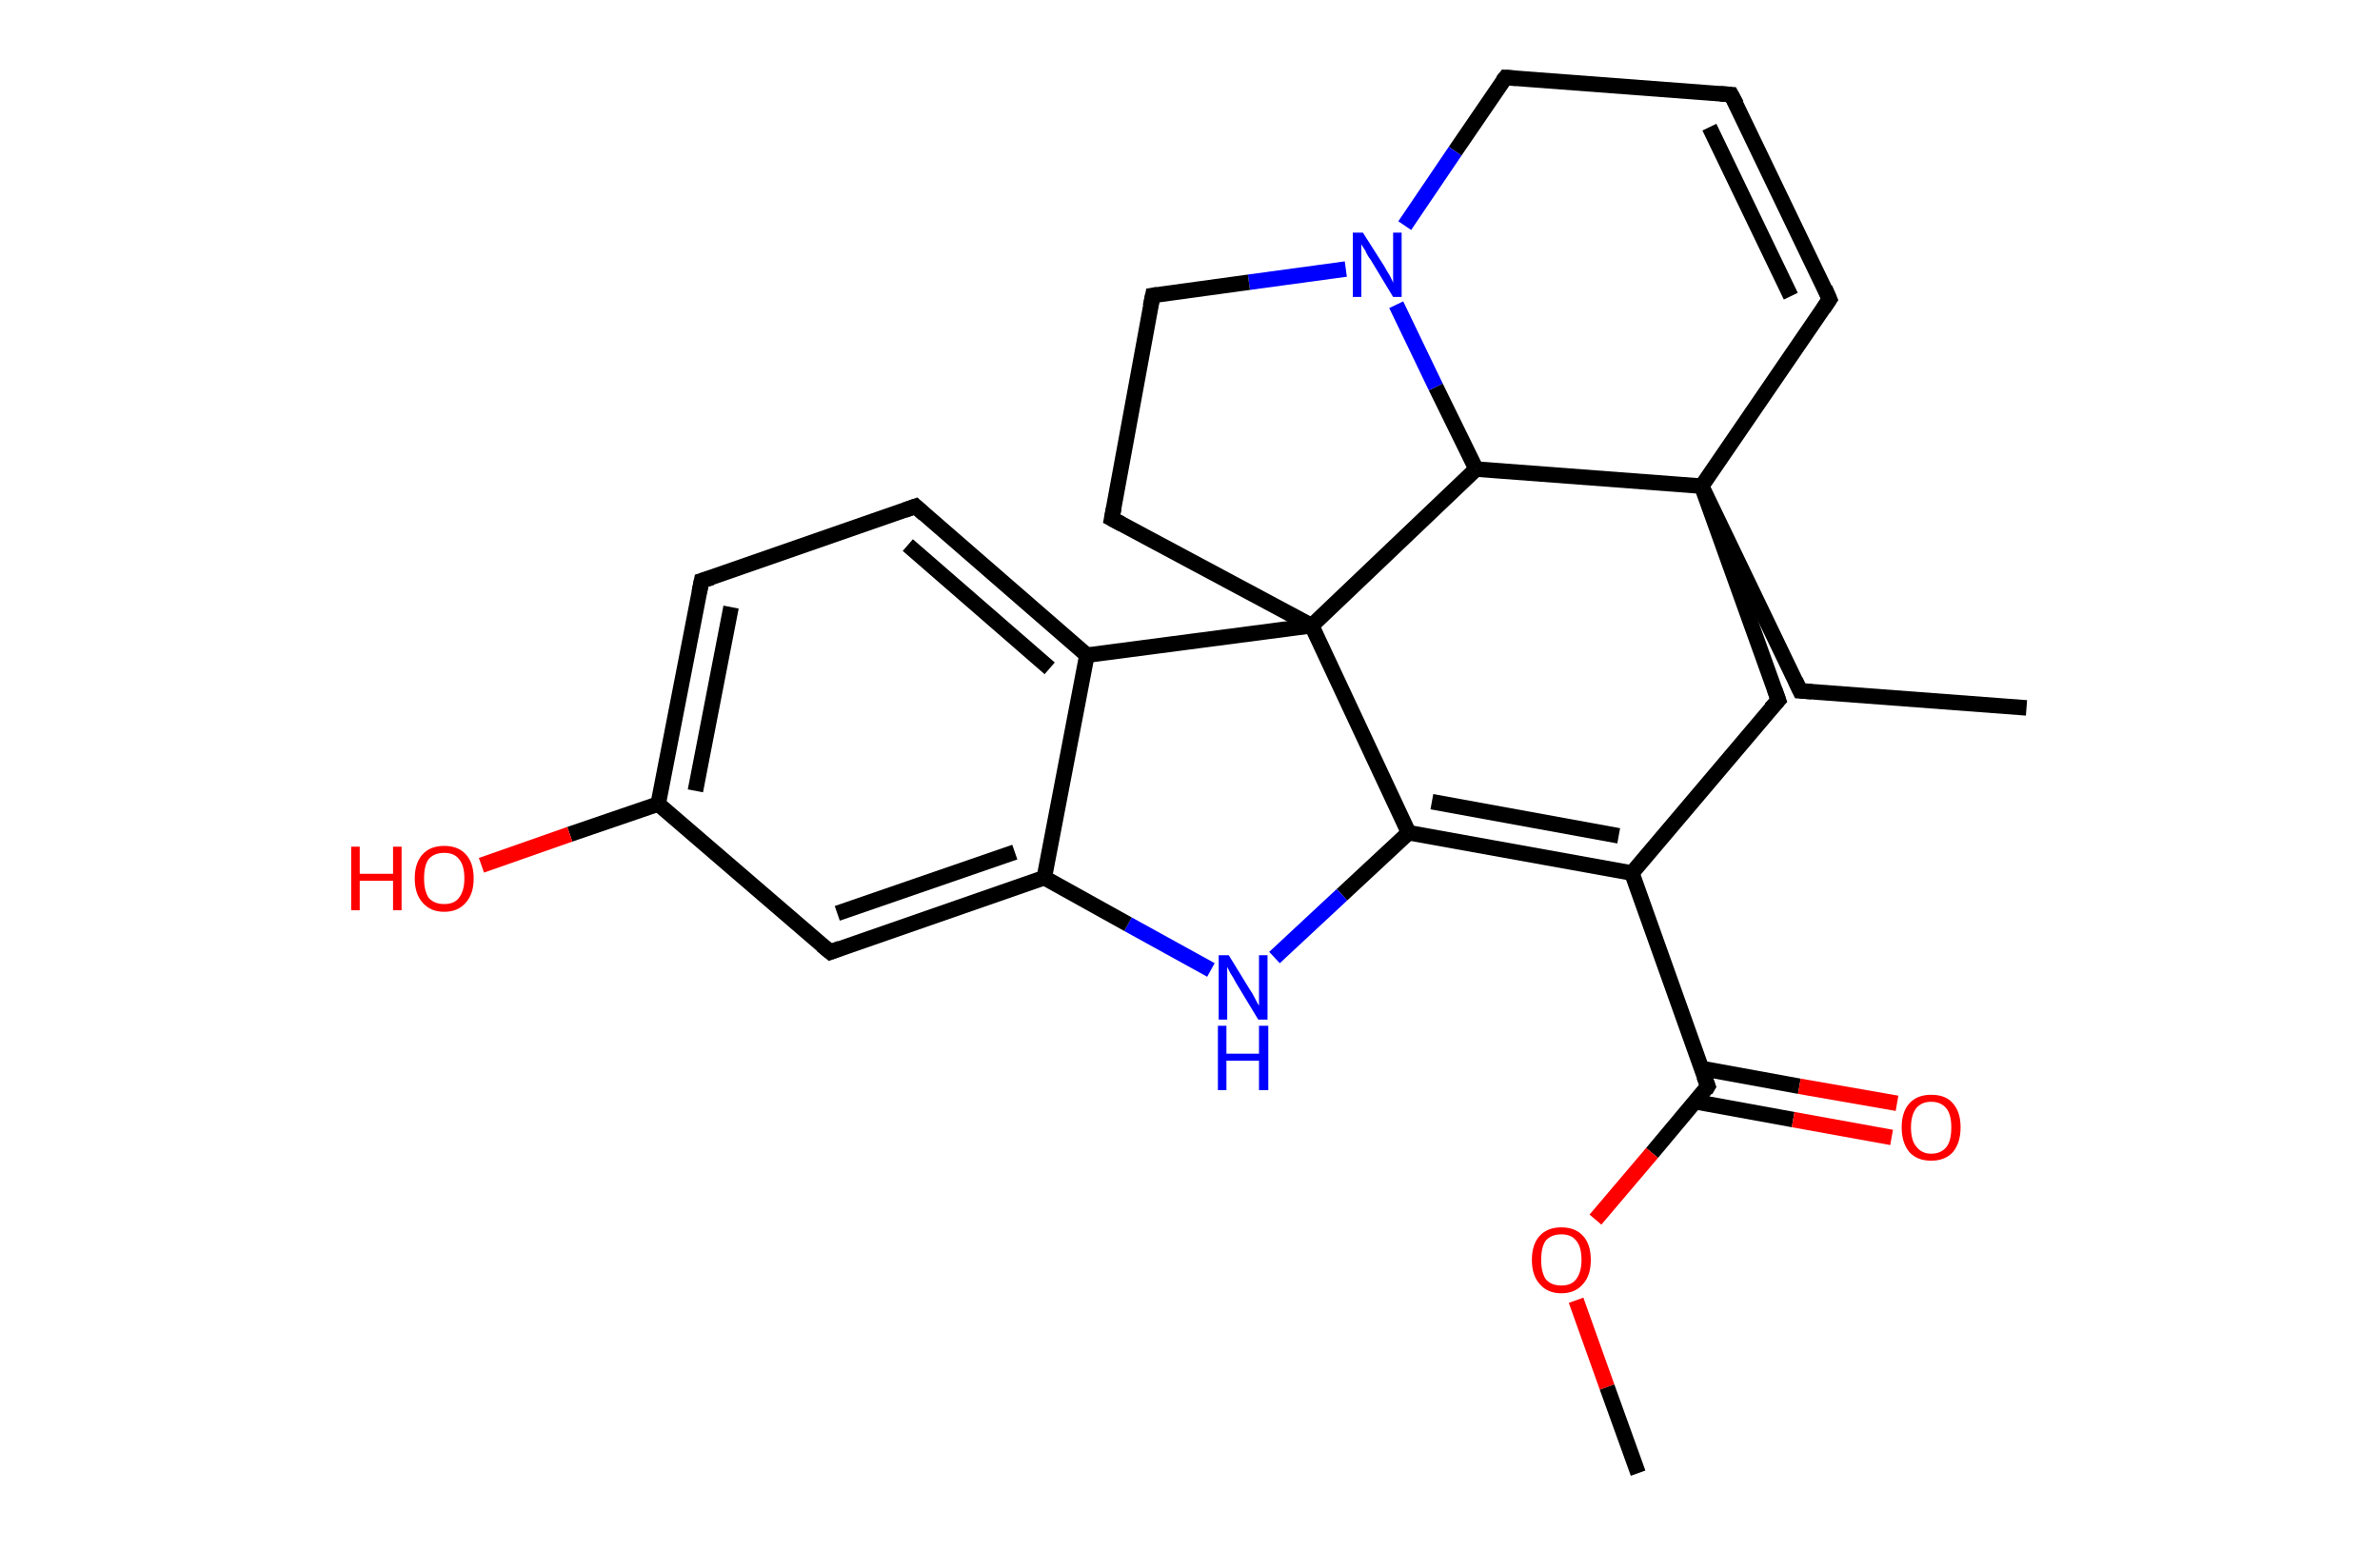 <?xml version='1.0' encoding='ASCII' standalone='yes'?>
<svg xmlns="http://www.w3.org/2000/svg" xmlns:rdkit="http://www.rdkit.org/xml" xmlns:xlink="http://www.w3.org/1999/xlink" version="1.1" baseProfile="full" xml:space="preserve" width="307px" height="200px" viewBox="0 0 307 200">
<!-- END OF HEADER -->
<rect style="opacity:1.0;fill:#FFFFFF;stroke:none" width="307.0" height="200.0" x="0.0" y="0.0"> </rect>
<path class="bond-0 atom-0 atom-1" d="M 261.4,91.3 L 232.2,89.1" style="fill:none;fill-rule:evenodd;stroke:#000000;stroke-width:2.0px;stroke-linecap:butt;stroke-linejoin:miter;stroke-opacity:1"/>
<path class="bond-1 atom-1 atom-2" d="M 232.2,89.1 L 219.5,62.7" style="fill:none;fill-rule:evenodd;stroke:#000000;stroke-width:2.0px;stroke-linecap:butt;stroke-linejoin:miter;stroke-opacity:1"/>
<path class="bond-2 atom-2 atom-3" d="M 219.5,62.7 L 236.0,38.6" style="fill:none;fill-rule:evenodd;stroke:#000000;stroke-width:2.0px;stroke-linecap:butt;stroke-linejoin:miter;stroke-opacity:1"/>
<path class="bond-3 atom-3 atom-4" d="M 236.0,38.6 L 223.3,12.2" style="fill:none;fill-rule:evenodd;stroke:#000000;stroke-width:2.0px;stroke-linecap:butt;stroke-linejoin:miter;stroke-opacity:1"/>
<path class="bond-3 atom-3 atom-4" d="M 231.0,38.2 L 220.5,16.4" style="fill:none;fill-rule:evenodd;stroke:#000000;stroke-width:2.0px;stroke-linecap:butt;stroke-linejoin:miter;stroke-opacity:1"/>
<path class="bond-4 atom-4 atom-5" d="M 223.3,12.2 L 194.2,10.0" style="fill:none;fill-rule:evenodd;stroke:#000000;stroke-width:2.0px;stroke-linecap:butt;stroke-linejoin:miter;stroke-opacity:1"/>
<path class="bond-5 atom-5 atom-6" d="M 194.2,10.0 L 187.7,19.5" style="fill:none;fill-rule:evenodd;stroke:#000000;stroke-width:2.0px;stroke-linecap:butt;stroke-linejoin:miter;stroke-opacity:1"/>
<path class="bond-5 atom-5 atom-6" d="M 187.7,19.5 L 181.2,29.1" style="fill:none;fill-rule:evenodd;stroke:#0000FF;stroke-width:2.0px;stroke-linecap:butt;stroke-linejoin:miter;stroke-opacity:1"/>
<path class="bond-6 atom-6 atom-7" d="M 173.6,34.7 L 161.1,36.4" style="fill:none;fill-rule:evenodd;stroke:#0000FF;stroke-width:2.0px;stroke-linecap:butt;stroke-linejoin:miter;stroke-opacity:1"/>
<path class="bond-6 atom-6 atom-7" d="M 161.1,36.4 L 148.7,38.1" style="fill:none;fill-rule:evenodd;stroke:#000000;stroke-width:2.0px;stroke-linecap:butt;stroke-linejoin:miter;stroke-opacity:1"/>
<path class="bond-7 atom-7 atom-8" d="M 148.7,38.1 L 143.4,66.9" style="fill:none;fill-rule:evenodd;stroke:#000000;stroke-width:2.0px;stroke-linecap:butt;stroke-linejoin:miter;stroke-opacity:1"/>
<path class="bond-8 atom-8 atom-9" d="M 143.4,66.9 L 169.2,80.7" style="fill:none;fill-rule:evenodd;stroke:#000000;stroke-width:2.0px;stroke-linecap:butt;stroke-linejoin:miter;stroke-opacity:1"/>
<path class="bond-9 atom-9 atom-10" d="M 169.2,80.7 L 181.7,107.4" style="fill:none;fill-rule:evenodd;stroke:#000000;stroke-width:2.0px;stroke-linecap:butt;stroke-linejoin:miter;stroke-opacity:1"/>
<path class="bond-10 atom-10 atom-11" d="M 181.7,107.4 L 210.5,112.6" style="fill:none;fill-rule:evenodd;stroke:#000000;stroke-width:2.0px;stroke-linecap:butt;stroke-linejoin:miter;stroke-opacity:1"/>
<path class="bond-10 atom-10 atom-11" d="M 184.7,103.4 L 208.8,107.8" style="fill:none;fill-rule:evenodd;stroke:#000000;stroke-width:2.0px;stroke-linecap:butt;stroke-linejoin:miter;stroke-opacity:1"/>
<path class="bond-11 atom-11 atom-12" d="M 210.5,112.6 L 220.3,140.1" style="fill:none;fill-rule:evenodd;stroke:#000000;stroke-width:2.0px;stroke-linecap:butt;stroke-linejoin:miter;stroke-opacity:1"/>
<path class="bond-12 atom-12 atom-13" d="M 218.7,142.1 L 231.3,144.4" style="fill:none;fill-rule:evenodd;stroke:#000000;stroke-width:2.0px;stroke-linecap:butt;stroke-linejoin:miter;stroke-opacity:1"/>
<path class="bond-12 atom-12 atom-13" d="M 231.3,144.4 L 244.0,146.7" style="fill:none;fill-rule:evenodd;stroke:#FF0000;stroke-width:2.0px;stroke-linecap:butt;stroke-linejoin:miter;stroke-opacity:1"/>
<path class="bond-12 atom-12 atom-13" d="M 219.5,137.8 L 232.1,140.1" style="fill:none;fill-rule:evenodd;stroke:#000000;stroke-width:2.0px;stroke-linecap:butt;stroke-linejoin:miter;stroke-opacity:1"/>
<path class="bond-12 atom-12 atom-13" d="M 232.1,140.1 L 244.7,142.3" style="fill:none;fill-rule:evenodd;stroke:#FF0000;stroke-width:2.0px;stroke-linecap:butt;stroke-linejoin:miter;stroke-opacity:1"/>
<path class="bond-13 atom-12 atom-14" d="M 220.3,140.1 L 213.1,148.7" style="fill:none;fill-rule:evenodd;stroke:#000000;stroke-width:2.0px;stroke-linecap:butt;stroke-linejoin:miter;stroke-opacity:1"/>
<path class="bond-13 atom-12 atom-14" d="M 213.1,148.7 L 205.8,157.3" style="fill:none;fill-rule:evenodd;stroke:#FF0000;stroke-width:2.0px;stroke-linecap:butt;stroke-linejoin:miter;stroke-opacity:1"/>
<path class="bond-14 atom-14 atom-15" d="M 203.3,167.7 L 207.3,178.9" style="fill:none;fill-rule:evenodd;stroke:#FF0000;stroke-width:2.0px;stroke-linecap:butt;stroke-linejoin:miter;stroke-opacity:1"/>
<path class="bond-14 atom-14 atom-15" d="M 207.3,178.9 L 211.3,190.0" style="fill:none;fill-rule:evenodd;stroke:#000000;stroke-width:2.0px;stroke-linecap:butt;stroke-linejoin:miter;stroke-opacity:1"/>
<path class="bond-15 atom-11 atom-16" d="M 210.5,112.6 L 229.4,90.3" style="fill:none;fill-rule:evenodd;stroke:#000000;stroke-width:2.0px;stroke-linecap:butt;stroke-linejoin:miter;stroke-opacity:1"/>
<path class="bond-16 atom-10 atom-17" d="M 181.7,107.4 L 173.1,115.4" style="fill:none;fill-rule:evenodd;stroke:#000000;stroke-width:2.0px;stroke-linecap:butt;stroke-linejoin:miter;stroke-opacity:1"/>
<path class="bond-16 atom-10 atom-17" d="M 173.1,115.4 L 164.4,123.5" style="fill:none;fill-rule:evenodd;stroke:#0000FF;stroke-width:2.0px;stroke-linecap:butt;stroke-linejoin:miter;stroke-opacity:1"/>
<path class="bond-17 atom-17 atom-18" d="M 156.2,125.1 L 145.5,119.2" style="fill:none;fill-rule:evenodd;stroke:#0000FF;stroke-width:2.0px;stroke-linecap:butt;stroke-linejoin:miter;stroke-opacity:1"/>
<path class="bond-17 atom-17 atom-18" d="M 145.5,119.2 L 134.7,113.2" style="fill:none;fill-rule:evenodd;stroke:#000000;stroke-width:2.0px;stroke-linecap:butt;stroke-linejoin:miter;stroke-opacity:1"/>
<path class="bond-18 atom-18 atom-19" d="M 134.7,113.2 L 107.1,122.8" style="fill:none;fill-rule:evenodd;stroke:#000000;stroke-width:2.0px;stroke-linecap:butt;stroke-linejoin:miter;stroke-opacity:1"/>
<path class="bond-18 atom-18 atom-19" d="M 130.9,109.9 L 108.0,117.8" style="fill:none;fill-rule:evenodd;stroke:#000000;stroke-width:2.0px;stroke-linecap:butt;stroke-linejoin:miter;stroke-opacity:1"/>
<path class="bond-19 atom-19 atom-20" d="M 107.1,122.8 L 84.9,103.7" style="fill:none;fill-rule:evenodd;stroke:#000000;stroke-width:2.0px;stroke-linecap:butt;stroke-linejoin:miter;stroke-opacity:1"/>
<path class="bond-20 atom-20 atom-21" d="M 84.9,103.7 L 73.5,107.6" style="fill:none;fill-rule:evenodd;stroke:#000000;stroke-width:2.0px;stroke-linecap:butt;stroke-linejoin:miter;stroke-opacity:1"/>
<path class="bond-20 atom-20 atom-21" d="M 73.5,107.6 L 62.1,111.6" style="fill:none;fill-rule:evenodd;stroke:#FF0000;stroke-width:2.0px;stroke-linecap:butt;stroke-linejoin:miter;stroke-opacity:1"/>
<path class="bond-21 atom-20 atom-22" d="M 84.9,103.7 L 90.5,74.9" style="fill:none;fill-rule:evenodd;stroke:#000000;stroke-width:2.0px;stroke-linecap:butt;stroke-linejoin:miter;stroke-opacity:1"/>
<path class="bond-21 atom-20 atom-22" d="M 89.7,102.0 L 94.3,78.3" style="fill:none;fill-rule:evenodd;stroke:#000000;stroke-width:2.0px;stroke-linecap:butt;stroke-linejoin:miter;stroke-opacity:1"/>
<path class="bond-22 atom-22 atom-23" d="M 90.5,74.9 L 118.1,65.3" style="fill:none;fill-rule:evenodd;stroke:#000000;stroke-width:2.0px;stroke-linecap:butt;stroke-linejoin:miter;stroke-opacity:1"/>
<path class="bond-23 atom-23 atom-24" d="M 118.1,65.3 L 140.2,84.5" style="fill:none;fill-rule:evenodd;stroke:#000000;stroke-width:2.0px;stroke-linecap:butt;stroke-linejoin:miter;stroke-opacity:1"/>
<path class="bond-23 atom-23 atom-24" d="M 117.1,70.3 L 135.4,86.2" style="fill:none;fill-rule:evenodd;stroke:#000000;stroke-width:2.0px;stroke-linecap:butt;stroke-linejoin:miter;stroke-opacity:1"/>
<path class="bond-24 atom-9 atom-25" d="M 169.2,80.7 L 190.4,60.5" style="fill:none;fill-rule:evenodd;stroke:#000000;stroke-width:2.0px;stroke-linecap:butt;stroke-linejoin:miter;stroke-opacity:1"/>
<path class="bond-25 atom-16 atom-2" d="M 229.4,90.3 L 219.5,62.7" style="fill:none;fill-rule:evenodd;stroke:#000000;stroke-width:2.0px;stroke-linecap:butt;stroke-linejoin:miter;stroke-opacity:1"/>
<path class="bond-26 atom-24 atom-18" d="M 140.2,84.5 L 134.7,113.2" style="fill:none;fill-rule:evenodd;stroke:#000000;stroke-width:2.0px;stroke-linecap:butt;stroke-linejoin:miter;stroke-opacity:1"/>
<path class="bond-27 atom-25 atom-2" d="M 190.4,60.5 L 219.5,62.7" style="fill:none;fill-rule:evenodd;stroke:#000000;stroke-width:2.0px;stroke-linecap:butt;stroke-linejoin:miter;stroke-opacity:1"/>
<path class="bond-28 atom-25 atom-6" d="M 190.4,60.5 L 185.2,49.9" style="fill:none;fill-rule:evenodd;stroke:#000000;stroke-width:2.0px;stroke-linecap:butt;stroke-linejoin:miter;stroke-opacity:1"/>
<path class="bond-28 atom-25 atom-6" d="M 185.2,49.9 L 180.1,39.3" style="fill:none;fill-rule:evenodd;stroke:#0000FF;stroke-width:2.0px;stroke-linecap:butt;stroke-linejoin:miter;stroke-opacity:1"/>
<path class="bond-29 atom-24 atom-9" d="M 140.2,84.5 L 169.2,80.7" style="fill:none;fill-rule:evenodd;stroke:#000000;stroke-width:2.0px;stroke-linecap:butt;stroke-linejoin:miter;stroke-opacity:1"/>
<path d="M 233.7,89.2 L 232.2,89.1 L 231.6,87.8" style="fill:none;stroke:#000000;stroke-width:2.0px;stroke-linecap:butt;stroke-linejoin:miter;stroke-opacity:1;"/>
<path d="M 235.2,39.8 L 236.0,38.6 L 235.4,37.2" style="fill:none;stroke:#000000;stroke-width:2.0px;stroke-linecap:butt;stroke-linejoin:miter;stroke-opacity:1;"/>
<path d="M 224.0,13.5 L 223.3,12.2 L 221.9,12.1" style="fill:none;stroke:#000000;stroke-width:2.0px;stroke-linecap:butt;stroke-linejoin:miter;stroke-opacity:1;"/>
<path d="M 195.6,10.1 L 194.2,10.0 L 193.8,10.5" style="fill:none;stroke:#000000;stroke-width:2.0px;stroke-linecap:butt;stroke-linejoin:miter;stroke-opacity:1;"/>
<path d="M 149.3,38.0 L 148.7,38.1 L 148.4,39.5" style="fill:none;stroke:#000000;stroke-width:2.0px;stroke-linecap:butt;stroke-linejoin:miter;stroke-opacity:1;"/>
<path d="M 143.7,65.4 L 143.4,66.9 L 144.7,67.6" style="fill:none;stroke:#000000;stroke-width:2.0px;stroke-linecap:butt;stroke-linejoin:miter;stroke-opacity:1;"/>
<path d="M 219.8,138.8 L 220.3,140.1 L 220.0,140.6" style="fill:none;stroke:#000000;stroke-width:2.0px;stroke-linecap:butt;stroke-linejoin:miter;stroke-opacity:1;"/>
<path d="M 228.4,91.4 L 229.4,90.3 L 228.9,88.9" style="fill:none;stroke:#000000;stroke-width:2.0px;stroke-linecap:butt;stroke-linejoin:miter;stroke-opacity:1;"/>
<path d="M 108.4,122.3 L 107.1,122.8 L 106.0,121.9" style="fill:none;stroke:#000000;stroke-width:2.0px;stroke-linecap:butt;stroke-linejoin:miter;stroke-opacity:1;"/>
<path d="M 90.2,76.4 L 90.5,74.9 L 91.8,74.5" style="fill:none;stroke:#000000;stroke-width:2.0px;stroke-linecap:butt;stroke-linejoin:miter;stroke-opacity:1;"/>
<path d="M 116.7,65.8 L 118.1,65.3 L 119.2,66.3" style="fill:none;stroke:#000000;stroke-width:2.0px;stroke-linecap:butt;stroke-linejoin:miter;stroke-opacity:1;"/>
<path class="atom-6" d="M 175.8 30.0 L 178.6 34.4 Q 178.8 34.8, 179.3 35.6 Q 179.7 36.4, 179.7 36.5 L 179.7 30.0 L 180.8 30.0 L 180.8 38.3 L 179.7 38.3 L 176.8 33.5 Q 176.4 33.0, 176.1 32.3 Q 175.7 31.7, 175.6 31.5 L 175.6 38.3 L 174.5 38.3 L 174.5 30.0 L 175.8 30.0 " fill="#0000FF"/>
<path class="atom-13" d="M 245.3 145.4 Q 245.3 143.4, 246.3 142.3 Q 247.3 141.2, 249.1 141.2 Q 251.0 141.2, 251.9 142.3 Q 252.9 143.4, 252.9 145.4 Q 252.9 147.4, 251.9 148.6 Q 250.9 149.7, 249.1 149.7 Q 247.3 149.7, 246.3 148.6 Q 245.3 147.4, 245.3 145.4 M 249.1 148.8 Q 250.4 148.8, 251.1 147.9 Q 251.7 147.1, 251.7 145.4 Q 251.7 143.8, 251.1 143.0 Q 250.4 142.1, 249.1 142.1 Q 247.9 142.1, 247.2 142.9 Q 246.5 143.8, 246.5 145.4 Q 246.5 147.1, 247.2 147.9 Q 247.9 148.8, 249.1 148.8 " fill="#FF0000"/>
<path class="atom-14" d="M 197.6 162.5 Q 197.6 160.5, 198.6 159.4 Q 199.6 158.3, 201.4 158.3 Q 203.2 158.3, 204.2 159.4 Q 205.2 160.5, 205.2 162.5 Q 205.2 164.5, 204.2 165.6 Q 203.2 166.8, 201.4 166.8 Q 199.6 166.8, 198.6 165.6 Q 197.6 164.5, 197.6 162.5 M 201.4 165.8 Q 202.7 165.8, 203.3 165.0 Q 204.0 164.1, 204.0 162.5 Q 204.0 160.8, 203.3 160.0 Q 202.7 159.2, 201.4 159.2 Q 200.1 159.2, 199.4 160.0 Q 198.8 160.8, 198.8 162.5 Q 198.8 164.1, 199.4 165.0 Q 200.1 165.8, 201.4 165.8 " fill="#FF0000"/>
<path class="atom-17" d="M 158.5 123.2 L 161.2 127.6 Q 161.5 128.0, 161.9 128.8 Q 162.3 129.6, 162.4 129.7 L 162.4 123.2 L 163.5 123.2 L 163.5 131.5 L 162.3 131.5 L 159.4 126.7 Q 159.1 126.1, 158.7 125.5 Q 158.4 124.9, 158.3 124.7 L 158.3 131.5 L 157.2 131.5 L 157.2 123.2 L 158.5 123.2 " fill="#0000FF"/>
<path class="atom-17" d="M 157.1 132.3 L 158.2 132.3 L 158.2 135.9 L 162.4 135.9 L 162.4 132.3 L 163.6 132.3 L 163.6 140.6 L 162.4 140.6 L 162.4 136.8 L 158.2 136.8 L 158.2 140.6 L 157.1 140.6 L 157.1 132.3 " fill="#0000FF"/>
<path class="atom-21" d="M 45.3 109.2 L 46.4 109.2 L 46.4 112.7 L 50.7 112.7 L 50.7 109.2 L 51.8 109.2 L 51.8 117.4 L 50.7 117.4 L 50.7 113.6 L 46.4 113.6 L 46.4 117.4 L 45.3 117.4 L 45.3 109.2 " fill="#FF0000"/>
<path class="atom-21" d="M 53.5 113.3 Q 53.5 111.3, 54.5 110.2 Q 55.5 109.1, 57.3 109.1 Q 59.1 109.1, 60.1 110.2 Q 61.1 111.3, 61.1 113.3 Q 61.1 115.3, 60.1 116.4 Q 59.1 117.6, 57.3 117.6 Q 55.5 117.6, 54.5 116.4 Q 53.5 115.3, 53.5 113.3 M 57.3 116.6 Q 58.6 116.6, 59.2 115.8 Q 59.9 114.9, 59.9 113.3 Q 59.9 111.6, 59.2 110.8 Q 58.6 110.0, 57.3 110.0 Q 56.0 110.0, 55.3 110.8 Q 54.7 111.6, 54.7 113.3 Q 54.7 114.9, 55.3 115.8 Q 56.0 116.6, 57.3 116.6 " fill="#FF0000"/>
</svg>
